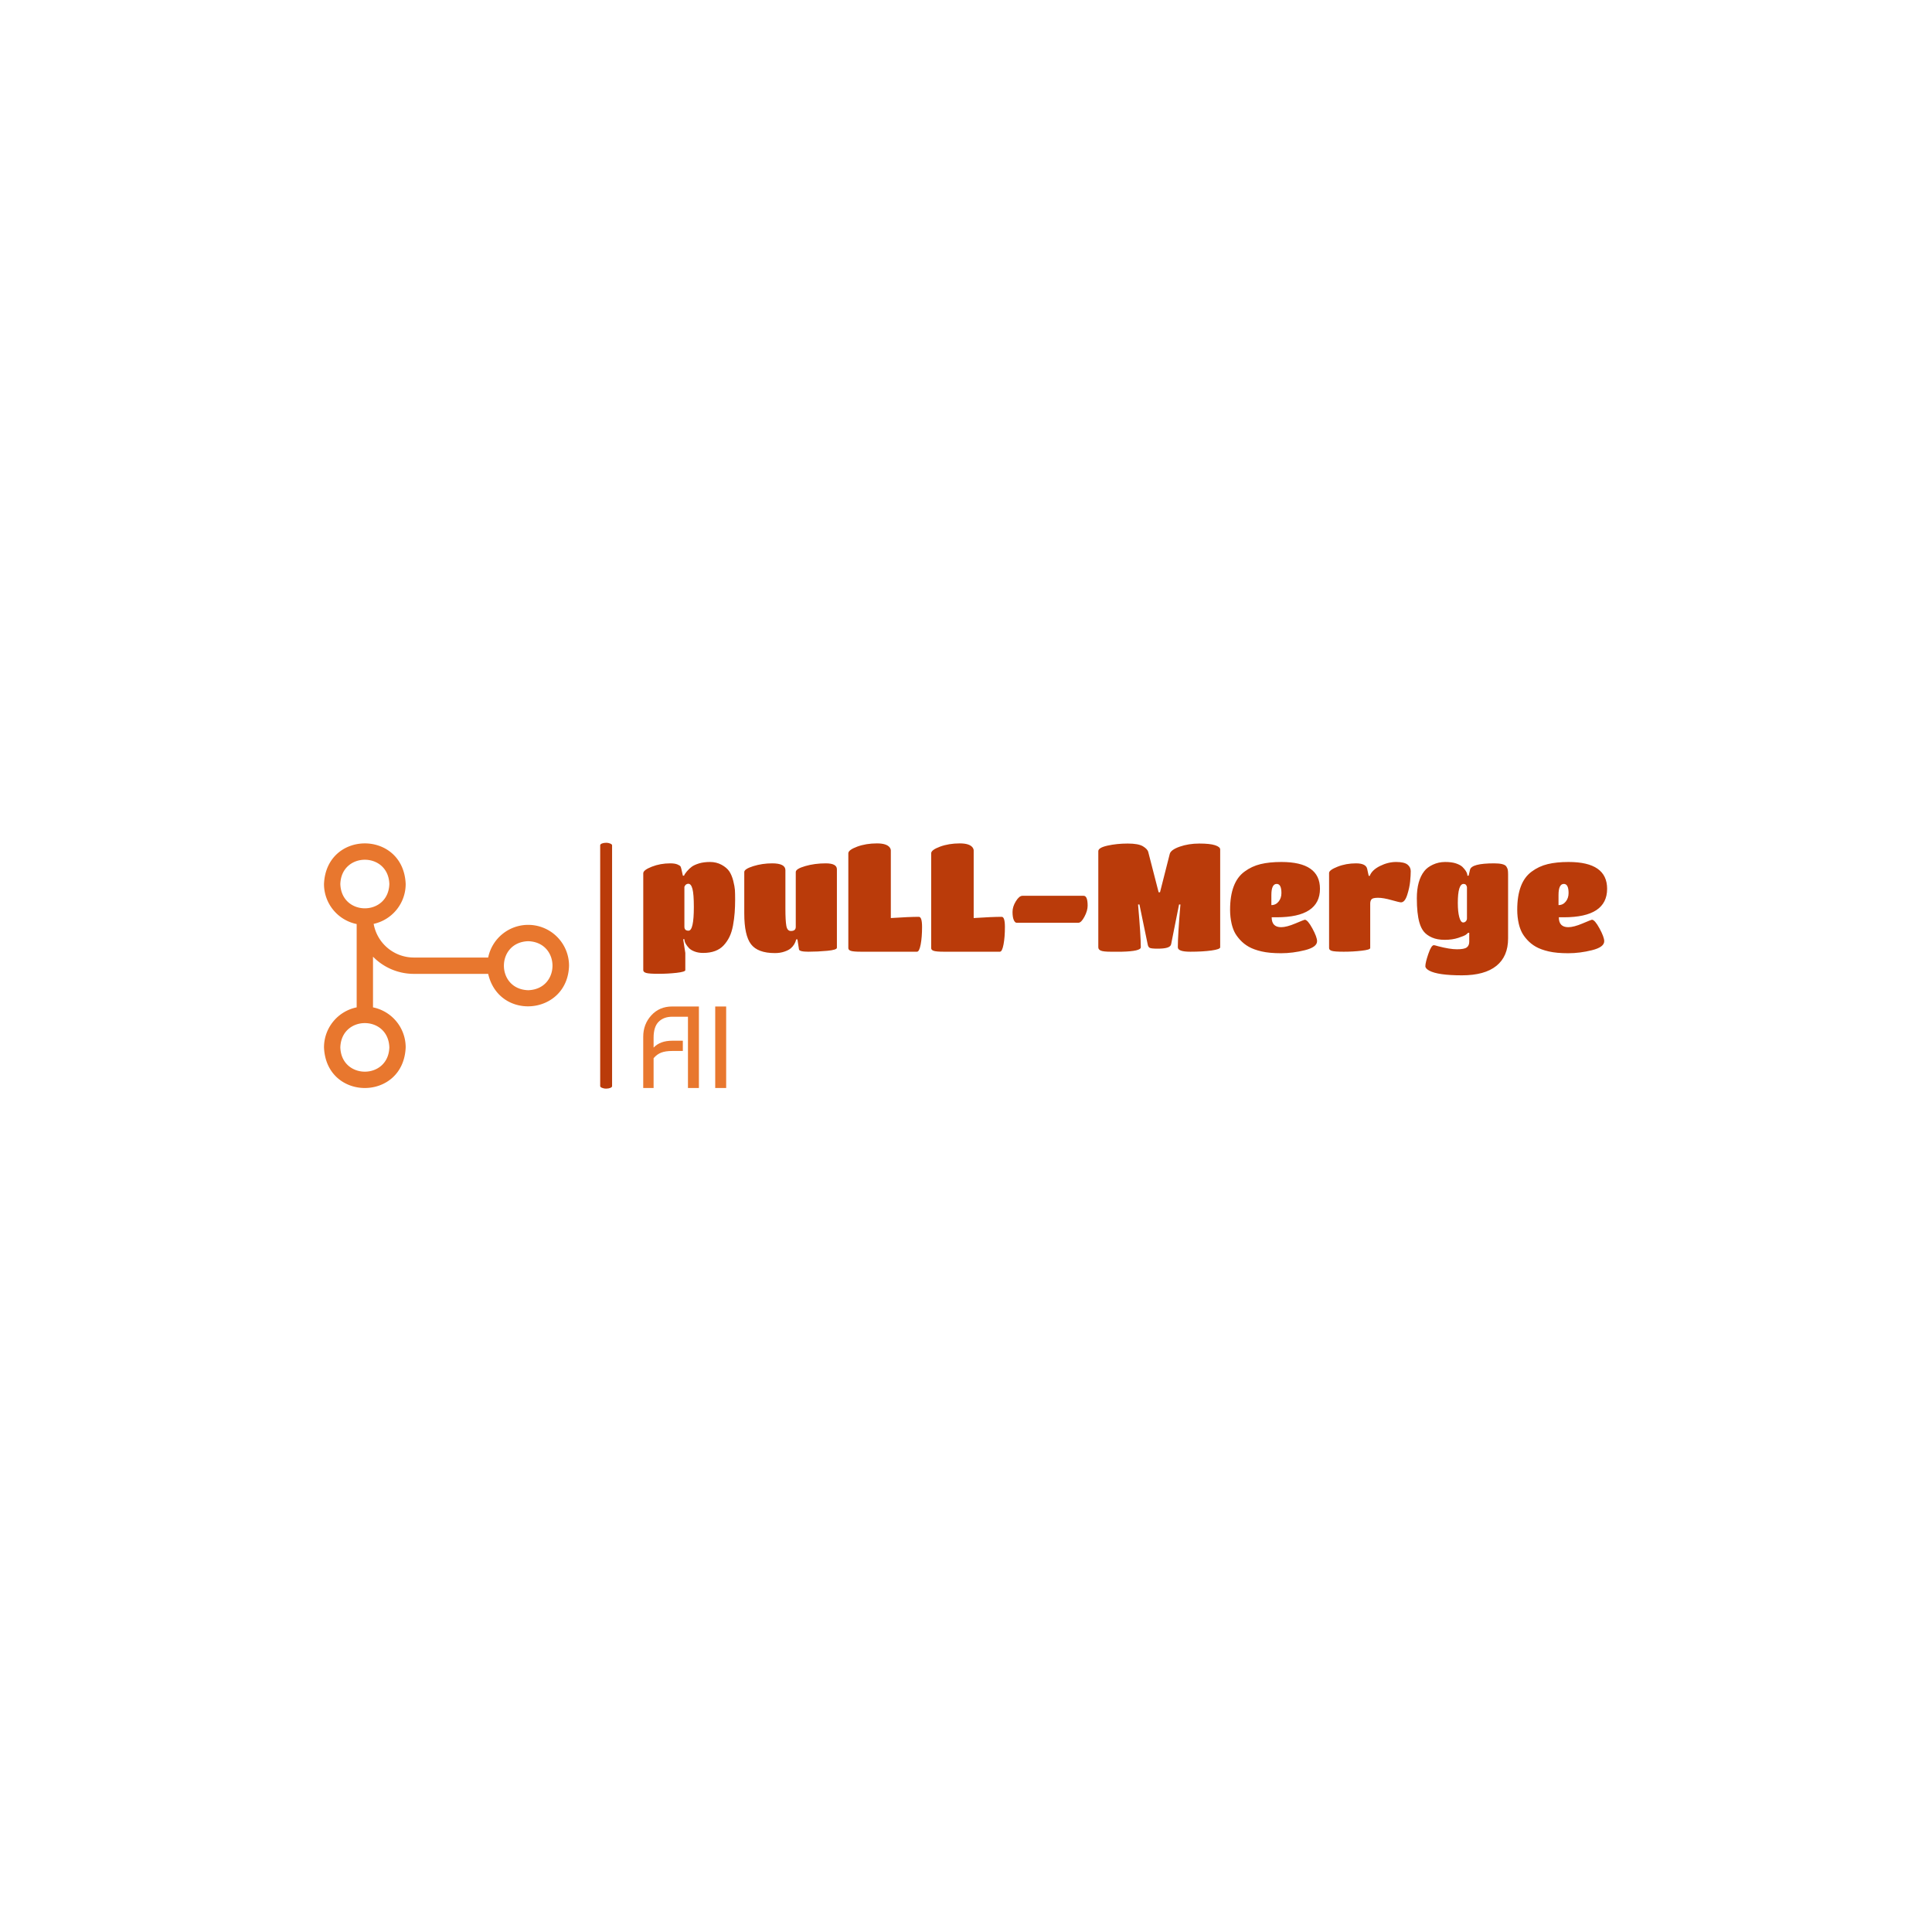 <svg xmlns="http://www.w3.org/2000/svg" version="1.1" xmlns:xlink="http://www.w3.org/1999/xlink" xmlns:svgjs="http://svgjs.dev/svgjs" width="1500" height="1500" viewBox="0 0 1500 1500"><rect width="1500" height="1500" fill="#ffffff"></rect><g transform="matrix(0.667,0,0,0.667,249.24,654.055)"><svg viewBox="0 0 396 76" data-background-color="#ffffff" preserveAspectRatio="xMidYMid meet" height="287" width="1500" xmlns="http://www.w3.org/2000/svg" xmlns:xlink="http://www.w3.org/1999/xlink"><g id="tight-bounds" transform="matrix(1,0,0,1,0.312,0.111)"><svg viewBox="0 0 395.52 75.779" height="75.779" width="395.52"><g><svg viewBox="0 0 526.507 100.875" height="75.779" width="395.52"><g><rect width="4.882" height="100.875" x="113.325" y="0" fill="#ba3b0a" opacity="1" stroke-width="0" stroke="transparent" fill-opacity="1" class="rect-qz-0" data-fill-palette-color="primary" rx="1%" id="qz-0" data-palette-color="#ba3b0a"></rect></g><g transform="matrix(1,0,0,1,130.987,0.251)"><svg viewBox="0 0 395.52 100.373" height="100.373" width="395.52"><g id="textblocktransform"><svg viewBox="0 0 395.52 100.373" height="100.373" width="395.52" id="textblock"><g><svg viewBox="0 0 395.52 54.136" height="54.136" width="395.52"><g transform="matrix(1,0,0,1,0,0)"><svg width="395.52" viewBox="1.75 -35.55 316.33 43.3" height="54.136" data-palette-color="#ba3b0a"><path d="M1.75 6.05L1.75 6.05 1.75-25.75Q1.75-26.8 4.55-27.9 7.35-29 10.6-29L10.6-29Q12.1-29 12.95-28.65 13.8-28.3 14-27.95L14-27.95Q14.2-27.6 14.75-24.95L14.75-24.95 15.15-24.95Q15.25-25.4 16.05-26.35 16.85-27.3 17.68-27.9 18.5-28.5 20.05-28.98 21.6-29.45 23.68-29.45 25.75-29.45 27.45-28.53 29.15-27.6 29.98-26.38 30.8-25.15 31.28-23.28 31.75-21.4 31.83-20.28 31.9-19.15 31.9-17.03 31.9-14.9 31.75-12.83 31.6-10.75 31.2-8.6 30.8-6.45 30.05-4.9 29.3-3.35 28.15-2.1L28.15-2.1Q25.85 0.4 21.4 0.4L21.4 0.4Q19.8 0.4 18.57-0.08 17.35-0.55 16.75-1.2L16.75-1.2Q15.5-2.55 15.3-3.6L15.3-3.6 15.25-4.1 14.85-4.1 15.55 0.4 15.55 6.05Q15.55 6.6 12.68 6.93 9.8 7.25 6.78 7.25 3.75 7.25 2.75 6.98 1.75 6.7 1.75 6.05ZM18.35-14.65Q18.35-18.9 17.9-20.6 17.45-22.3 16.55-22.3 15.65-22.3 15.25-21.3L15.25-21.3 15.25-8.2Q15.25-6.9 16.6-6.9L16.6-6.9Q18.35-6.9 18.35-14.65L18.35-14.65ZM44.95 0.45L44.95 0.45Q39.35 0.45 37.12-2.45 34.9-5.35 34.9-12.55L34.9-12.55 34.9-26.15Q34.9-27.15 37.85-28.08 40.8-29 44.05-29L44.05-29Q48.4-29 48.4-26.75L48.4-26.75 48.4-14.05Q48.4-10.25 48.7-8.53 49-6.8 50.2-6.8L50.2-6.8Q51.8-6.8 51.8-8.15L51.8-8.15 51.8-26.15Q51.8-27.2 54.9-28.1 58-29 61.65-29 65.3-29 65.3-27.05L65.3-27.05 65.3-1.3Q65.3-0.6 62.15-0.3 59 0 55.95 0 52.9 0 52.85-0.8L52.85-0.8 52.35-4.05 51.95-4.05Q51.5-2.25 50.15-1.1L50.15-1.1Q49.45-0.5 48.07-0.03 46.7 0.45 44.95 0.45ZM91.59 0L73.25 0Q70.75 0 69.89-0.28 69.05-0.55 69.05-1.2L69.05-1.2 69.05-32.3Q69.05-33.4 71.95-34.48 74.84-35.55 78.45-35.55L78.45-35.55Q81.65-35.55 82.65-34.2L82.65-34.2Q83-33.7 83-33.2L83-33.2 83-11.05Q89.09-11.45 92.2-11.45L92.2-11.45Q93.25-11.45 93.25-8.13 93.25-4.8 92.8-2.4 92.34 0 91.59 0L91.59 0ZM118.79 0L100.44 0Q97.94 0 97.09-0.28 96.24-0.55 96.24-1.2L96.24-1.2 96.24-32.3Q96.24-33.4 99.14-34.48 102.04-35.55 105.64-35.55L105.64-35.55Q108.84-35.55 109.84-34.2L109.84-34.2Q110.19-33.7 110.19-33.2L110.19-33.2 110.19-11.05Q116.29-11.45 119.39-11.45L119.39-11.45Q120.44-11.45 120.44-8.13 120.44-4.8 119.99-2.4 119.54 0 118.79 0L118.79 0ZM144.54-9.5L144.54-9.5 124.29-9.5Q123.74-9.5 123.34-10.43 122.94-11.35 122.94-13.08 122.94-14.8 124.04-16.57 125.14-18.35 126.19-18.35L126.19-18.35 146.29-18.35Q147.59-18.35 147.59-15.1L147.59-15.1Q147.59-13.45 146.54-11.48 145.49-9.5 144.54-9.5ZM158.79 0L158.79 0Q157.54 0 155.16 0 152.79 0 151.94-0.35 151.09-0.7 151.09-1.45L151.09-1.45 151.09-33Q151.09-34.15 154.16-34.83 157.24-35.5 160.74-35.5 164.24-35.5 165.74-34.6 167.24-33.7 167.49-32.7L167.49-32.7 170.89-19.5 171.34-19.5 174.54-32.1Q174.89-33.45 177.81-34.48 180.74-35.5 184.24-35.5 187.74-35.5 189.41-34.95 191.09-34.4 191.09-33.55L191.09-33.55 191.09-1.45Q191.09-0.8 188.24-0.4 185.39 0 181.29 0 177.19 0 177.19-1.45L177.19-1.45Q177.19-5.4 178.04-15.5L178.04-15.5 177.59-15.5 174.99-2.45Q174.84-1.7 173.76-1.35 172.69-1 170.54-1 168.39-1 167.91-1.3 167.44-1.6 167.29-2.45L167.29-2.45 164.59-15.5 164.14-15.5Q165.04-5.2 165.04-1.45L165.04-1.45Q165.04-0.15 158.79 0ZM209.64-11.3L207.99-11.3Q207.99-8.05 211.09-8.05L211.09-8.05Q212.89-8.05 215.79-9.28 218.69-10.5 218.84-10.5L218.84-10.5Q219.79-10.5 221.34-7.65 222.89-4.8 222.89-3.45L222.89-3.45Q222.89-1.5 218.89-0.5 214.89 0.5 211.06 0.5 207.24 0.5 204.66-0.1 202.09-0.7 200.46-1.63 198.84-2.55 197.61-3.9 196.39-5.25 195.78-6.48 195.19-7.7 194.84-9.2L194.84-9.2Q194.34-11.4 194.34-13.75L194.34-13.75Q194.34-22.85 199.09-26.3L199.09-26.3Q201.44-28.05 204.34-28.75 207.24-29.45 211.19-29.45L211.19-29.45Q223.84-29.45 223.84-20.65L223.84-20.65Q223.84-11.3 209.64-11.3L209.64-11.3ZM207.89-18.6L207.89-18.6 207.89-15.3Q209.34-15.3 210.26-16.45 211.19-17.6 211.19-19.25L211.19-19.25Q211.19-22.25 209.64-22.25L209.64-22.25Q207.89-22.25 207.89-18.6ZM240.33-15.8L240.33-15.8 240.33-1.2Q240.33-0.65 237.51-0.33 234.68 0 231.66 0 228.63 0 227.73-0.28 226.83-0.55 226.83-1.2L226.83-1.2 226.83-25.85Q226.83-26.8 229.61-27.9 232.38-29 235.66-29 238.93-29 239.33-27.2L239.33-27.2 239.83-24.9 240.18-24.9Q240.88-26.8 243.53-28.13 246.18-29.45 248.83-29.45 251.48-29.45 252.56-28.6 253.63-27.75 253.63-26.43 253.63-25.1 253.43-23.05 253.23-21 252.46-18.6 251.68-16.2 250.43-16.2L250.43-16.2Q249.93-16.2 247.28-16.95 244.63-17.7 242.91-17.7 241.18-17.7 240.76-17.2 240.33-16.7 240.33-15.8ZM272.83-3.3L272.83-3.3 272.83-6.2 272.43-6.2Q272.23-5.95 271.73-5.58 271.23-5.2 269.25-4.55 267.28-3.9 264.81-3.9 262.33-3.9 260.63-4.65 258.93-5.4 257.98-6.53 257.03-7.65 256.48-9.55L256.48-9.55Q255.63-12.5 255.63-17.55L255.63-17.55Q255.63-23.35 258.08-26.45L258.08-26.45Q259.03-27.7 260.91-28.58 262.78-29.45 264.93-29.45 267.08-29.45 268.48-28.98 269.88-28.5 270.58-27.85L270.58-27.85Q271.98-26.45 272.18-25.4L272.18-25.4 272.23-24.95 272.63-24.95 273.08-26.9Q273.58-29 280.98-29L280.98-29Q284.28-29 284.98-28L284.98-28Q285.38-27.4 285.48-26.88 285.58-26.35 285.58-25.3L285.58-25.3 285.58-4.35Q285.58 1.55 281.73 4.65 277.88 7.75 270.43 7.75L270.43 7.75Q262.53 7.75 259.68 6.2L259.68 6.2Q258.43 5.5 258.43 4.75L258.43 4.75Q258.43 3.55 259.41 0.7 260.38-2.15 261.23-2.15L261.23-2.15Q261.43-2.15 262.63-1.8L262.63-1.8Q266.43-0.8 268.81-0.8 271.18-0.8 272-1.4 272.83-2 272.83-3.3ZM270.83-9.6L270.83-9.6Q271.38-9.6 271.73-10 272.08-10.4 272.08-10.9L272.08-10.9 272.08-21.2Q271.88-22.25 270.98-22.25L270.98-22.25Q269.08-22.25 269.08-16L269.08-16Q269.08-13.1 269.56-11.35 270.03-9.6 270.83-9.6ZM303.88-11.3L302.23-11.3Q302.23-8.05 305.33-8.05L305.33-8.05Q307.13-8.05 310.03-9.28 312.93-10.5 313.08-10.5L313.08-10.5Q314.03-10.5 315.58-7.65 317.13-4.8 317.13-3.45L317.13-3.45Q317.13-1.5 313.13-0.5 309.13 0.5 305.3 0.5 301.48 0.5 298.9-0.1 296.33-0.7 294.7-1.63 293.08-2.55 291.85-3.9 290.63-5.25 290.03-6.48 289.43-7.7 289.08-9.2L289.08-9.2Q288.58-11.4 288.58-13.75L288.58-13.75Q288.58-22.85 293.33-26.3L293.33-26.3Q295.68-28.05 298.58-28.75 301.48-29.45 305.43-29.45L305.43-29.45Q318.08-29.45 318.08-20.65L318.08-20.65Q318.08-11.3 303.88-11.3L303.88-11.3ZM302.13-18.6L302.13-18.6 302.13-15.3Q303.58-15.3 304.5-16.45 305.43-17.6 305.43-19.25L305.43-19.25Q305.43-22.25 303.88-22.25L303.88-22.25Q302.13-22.25 302.13-18.6Z" opacity="1" transform="matrix(1,0,0,1,0,0)" fill="#ba3b0a" class="wordmark-text-0" data-fill-palette-color="primary" id="text-0"></path></svg></g></svg></g><g transform="matrix(1,0,0,1,0,66.917)"><svg viewBox="0 0 34.03 33.456" height="33.456" width="34.03"><g transform="matrix(1,0,0,1,0,0)"><svg width="34.03" viewBox="3 -35 35.6 35" height="33.456" data-palette-color="#e8772e"><path d="M7.45-12.8L7.45 0 3 0 3-22Q3-27.4 6.48-31.2 9.95-35 15.45-35L15.45-35 26.9-35 26.9 0 22.2 0 22.2-30.6 15.45-30.6Q11.8-30.6 9.63-28.45 7.45-26.3 7.45-21.6L7.45-21.6 7.45-17.35Q10.25-20.3 15.45-20.3L15.45-20.3 20-20.3 20-15.9 15.45-15.9Q12.55-15.9 10.73-15.2 8.9-14.5 7.45-12.8L7.45-12.8ZM38.6-35L38.6 0 33.9 0 33.9-35 38.6-35Z" opacity="1" transform="matrix(1,0,0,1,0,0)" fill="#e8772e" class="slogan-text-1" data-fill-palette-color="secondary" id="text-1"></path></svg></g></svg></g></svg></g></svg></g><g transform="matrix(1,0,0,1,0,0.251)"><svg viewBox="0 0 100.545 100.373" height="100.373" width="100.545"><g><svg xmlns="http://www.w3.org/2000/svg" viewBox="2 2.051 60 59.898" x="0" y="0" height="100.373" width="100.545" class="icon-icon-0" data-fill-palette-color="accent" id="icon-0"><g data-name="Layer 87" fill="#e8772e" data-fill-palette-color="accent"><path d="M52 22a10 10 0 0 0-9.8 8H24a10 10 0 0 1-9.84-8.24A10 10 0 0 0 22 12C21.45-1.27 2.55-1.26 2 12a10 10 0 0 0 8 9.8V42.2A10 10 0 0 0 2 52c0.55 13.27 19.45 13.26 20 0a10 10 0 0 0-8-9.8V29.79A14 14 0 0 0 24 34H42.2C44.89 45.66 61.66 44.07 62 32A10 10 0 0 0 52 22ZM6 12c0.25-7.93 11.75-7.93 12 0C17.75 19.93 6.25 19.93 6 12ZM18 52c-0.25 7.93-11.75 7.93-12 0C6.25 44.07 17.75 44.07 18 52ZM52 38c-7.93-0.25-7.93-11.75 0-12C59.93 26.25 59.93 37.75 52 38Z" fill="#e8772e" data-fill-palette-color="accent"></path></g></svg></g></svg></g></svg></g><defs></defs></svg><rect width="395.52" height="75.779" fill="none" stroke="none" visibility="hidden"></rect></g></svg></g></svg>
